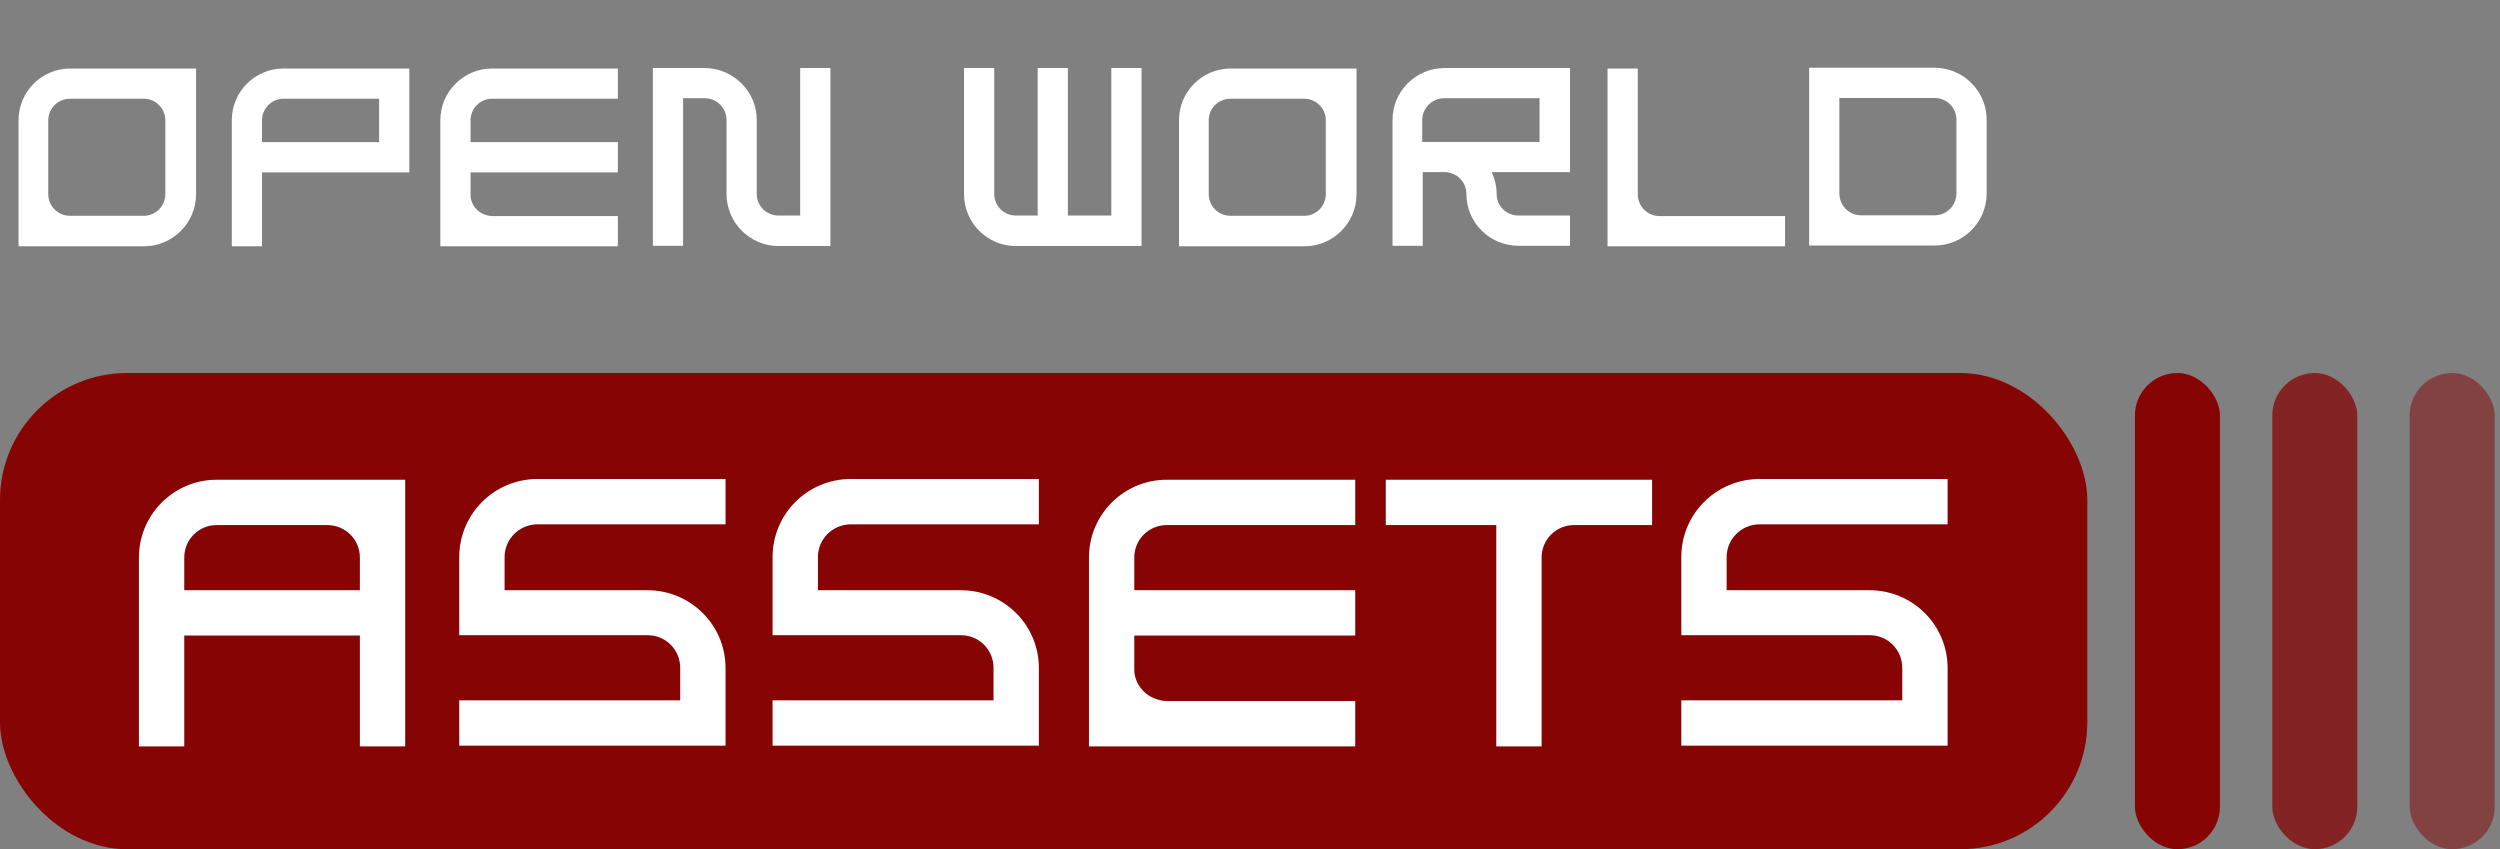 <svg width="315" height="107" viewBox="0 0 315 107" fill="none" xmlns="http://www.w3.org/2000/svg">
    <rect x="0" y="0" width="315" height="107" fill="#808080" stroke="none"/>
    <path d="M8.864 8.632C5.248 8.632 2.336 11.544 2.336 15.16V31.032H18.144C21.76 31.032 24.704 28.088 24.704 24.472V8.632H8.864ZM6.08 15.16C6.08 13.656 7.296 12.44 8.832 12.44H18.112C19.616 12.44 20.832 13.656 20.832 15.16V24.44C20.832 25.976 19.616 27.192 18.112 27.192H8.832C7.296 27.192 6.08 25.976 6.08 24.44V15.16ZM35.734 8.632C32.118 8.632 29.206 11.544 29.206 15.16V31.032H33.014V21.72H51.575V8.632H35.734ZM35.734 12.44H47.767V17.912H33.014V15.16C33.014 13.656 34.23 12.44 35.734 12.44ZM62.011 8.632C58.395 8.632 55.483 11.576 55.483 15.16V31.032H77.85V27.224H62.011C61.275 27.192 60.571 26.904 60.059 26.392C59.547 25.88 59.258 25.176 59.291 24.44V21.72H77.85V17.912H59.291V15.16C59.291 13.656 60.507 12.44 62.011 12.44H77.85V8.632H62.011ZM100.823 8.568V27.16H98.103C96.567 27.16 95.351 25.944 95.351 24.44V15.128C95.351 11.512 92.407 8.6 88.791 8.568H82.263V30.968H86.071V12.376H88.791C90.327 12.376 91.543 13.624 91.543 15.128V24.44C91.543 28.056 94.487 31 98.103 31H104.631V8.568H100.823ZM140.026 8.568V27.16H134.554V8.568H130.746V27.16H127.994C126.49 27.16 125.274 25.944 125.274 24.44V8.568H121.466V24.44C121.466 28.056 124.378 31 127.994 31H143.834V8.568H140.026ZM155.083 8.632C151.467 8.632 148.555 11.544 148.555 15.16V31.032H164.363C167.979 31.032 170.923 28.088 170.923 24.472V8.632H155.083ZM152.299 15.16C152.299 13.656 153.515 12.44 155.051 12.44H164.331C165.835 12.44 167.051 13.656 167.051 15.16V24.44C167.051 25.976 165.835 27.192 164.331 27.192H155.051C153.515 27.192 152.299 25.976 152.299 24.44V15.16ZM181.984 8.568C178.368 8.6 175.456 11.512 175.456 15.128V30.968H179.264V21.688H182.016C183.52 21.688 184.768 22.904 184.768 24.44C184.768 28.056 187.712 30.968 191.328 30.968H197.824V27.16H191.328C189.792 27.16 188.576 25.944 188.576 24.44C188.576 23.48 188.352 22.552 187.968 21.688H197.824V8.568H181.984ZM179.2 15.128C179.2 13.624 180.448 12.376 181.952 12.376H193.984V17.88H179.2V15.128ZM209.078 27.224C207.574 27.224 206.358 25.976 206.358 24.472V8.632H202.55V31.032H224.918V27.224H209.078ZM243.759 8.536H227.951V30.936H243.759C247.375 30.936 250.319 27.992 250.319 24.376V15.096C250.319 11.48 247.375 8.536 243.759 8.536ZM231.759 12.344H243.759C245.295 12.344 246.511 13.56 246.511 15.096V24.376C246.511 25.88 245.295 27.128 243.759 27.128H234.479C232.975 27.128 231.759 25.88 231.759 24.376V12.344Z" fill="white"/>
    <rect y="47" width="263" height="60" rx="16" fill="#860404"/>
    <rect x="279.715" y="107" width="10.715" height="60" rx="5.357" transform="rotate(-180 279.715 107)" fill="#860404"/>
    <rect opacity="0.75" x="297.023" y="107" width="10.715" height="60" rx="5.357" transform="rotate(-180 297.023 107)" fill="#860404"/>
    <rect opacity="0.5" x="314.332" y="107" width="10.715" height="60" rx="5.357" transform="rotate(-180 314.332 107)" fill="#860404"/>
    <path d="M27.296 60.448C21.872 60.448 17.504 64.864 17.504 70.24V94.048H23.216V80.08H45.344V94.048H51.056V60.448H27.296ZM27.296 66.16H41.216C43.52 66.16 45.344 67.984 45.344 70.24V74.368H23.216V70.24C23.216 67.984 25.04 66.16 27.296 66.16ZM67.658 60.352C62.234 60.4 57.866 64.768 57.866 70.192V80.032H81.578C83.882 80.032 85.706 81.856 85.706 84.16V88.24H57.866V93.952H91.418V84.16C91.418 78.736 87.002 74.368 81.578 74.368H63.578V70.192C63.578 67.936 65.402 66.112 67.658 66.064H91.418V60.352H67.658ZM107.137 60.352C101.713 60.4 97.345 64.768 97.345 70.192V80.032H121.057C123.361 80.032 125.185 81.856 125.185 84.16V88.24H97.345V93.952H130.897V84.16C130.897 78.736 126.481 74.368 121.057 74.368H103.057V70.192C103.057 67.936 104.881 66.112 107.137 66.064H130.897V60.352H107.137ZM147 60.448C141.576 60.448 137.208 64.864 137.208 70.24V94.048H170.76V88.336H147C145.896 88.288 144.84 87.856 144.072 87.088C143.304 86.32 142.872 85.264 142.92 84.16V80.08H170.76V74.368H142.92V70.24C142.92 67.984 144.744 66.16 147 66.16H170.76V60.448H147ZM174.611 60.448V66.16H188.531V94.048H194.243V70.24C194.243 67.984 196.067 66.16 198.323 66.16H208.163V60.448H174.611ZM221.637 60.352C216.213 60.4 211.845 64.768 211.845 70.192V80.032H235.557C237.861 80.032 239.685 81.856 239.685 84.16V88.24H211.845V93.952H245.397V84.16C245.397 78.736 240.981 74.368 235.557 74.368H217.557V70.192C217.557 67.936 219.381 66.112 221.637 66.064H245.397V60.352H221.637Z" fill="white"/>
    </svg>
    